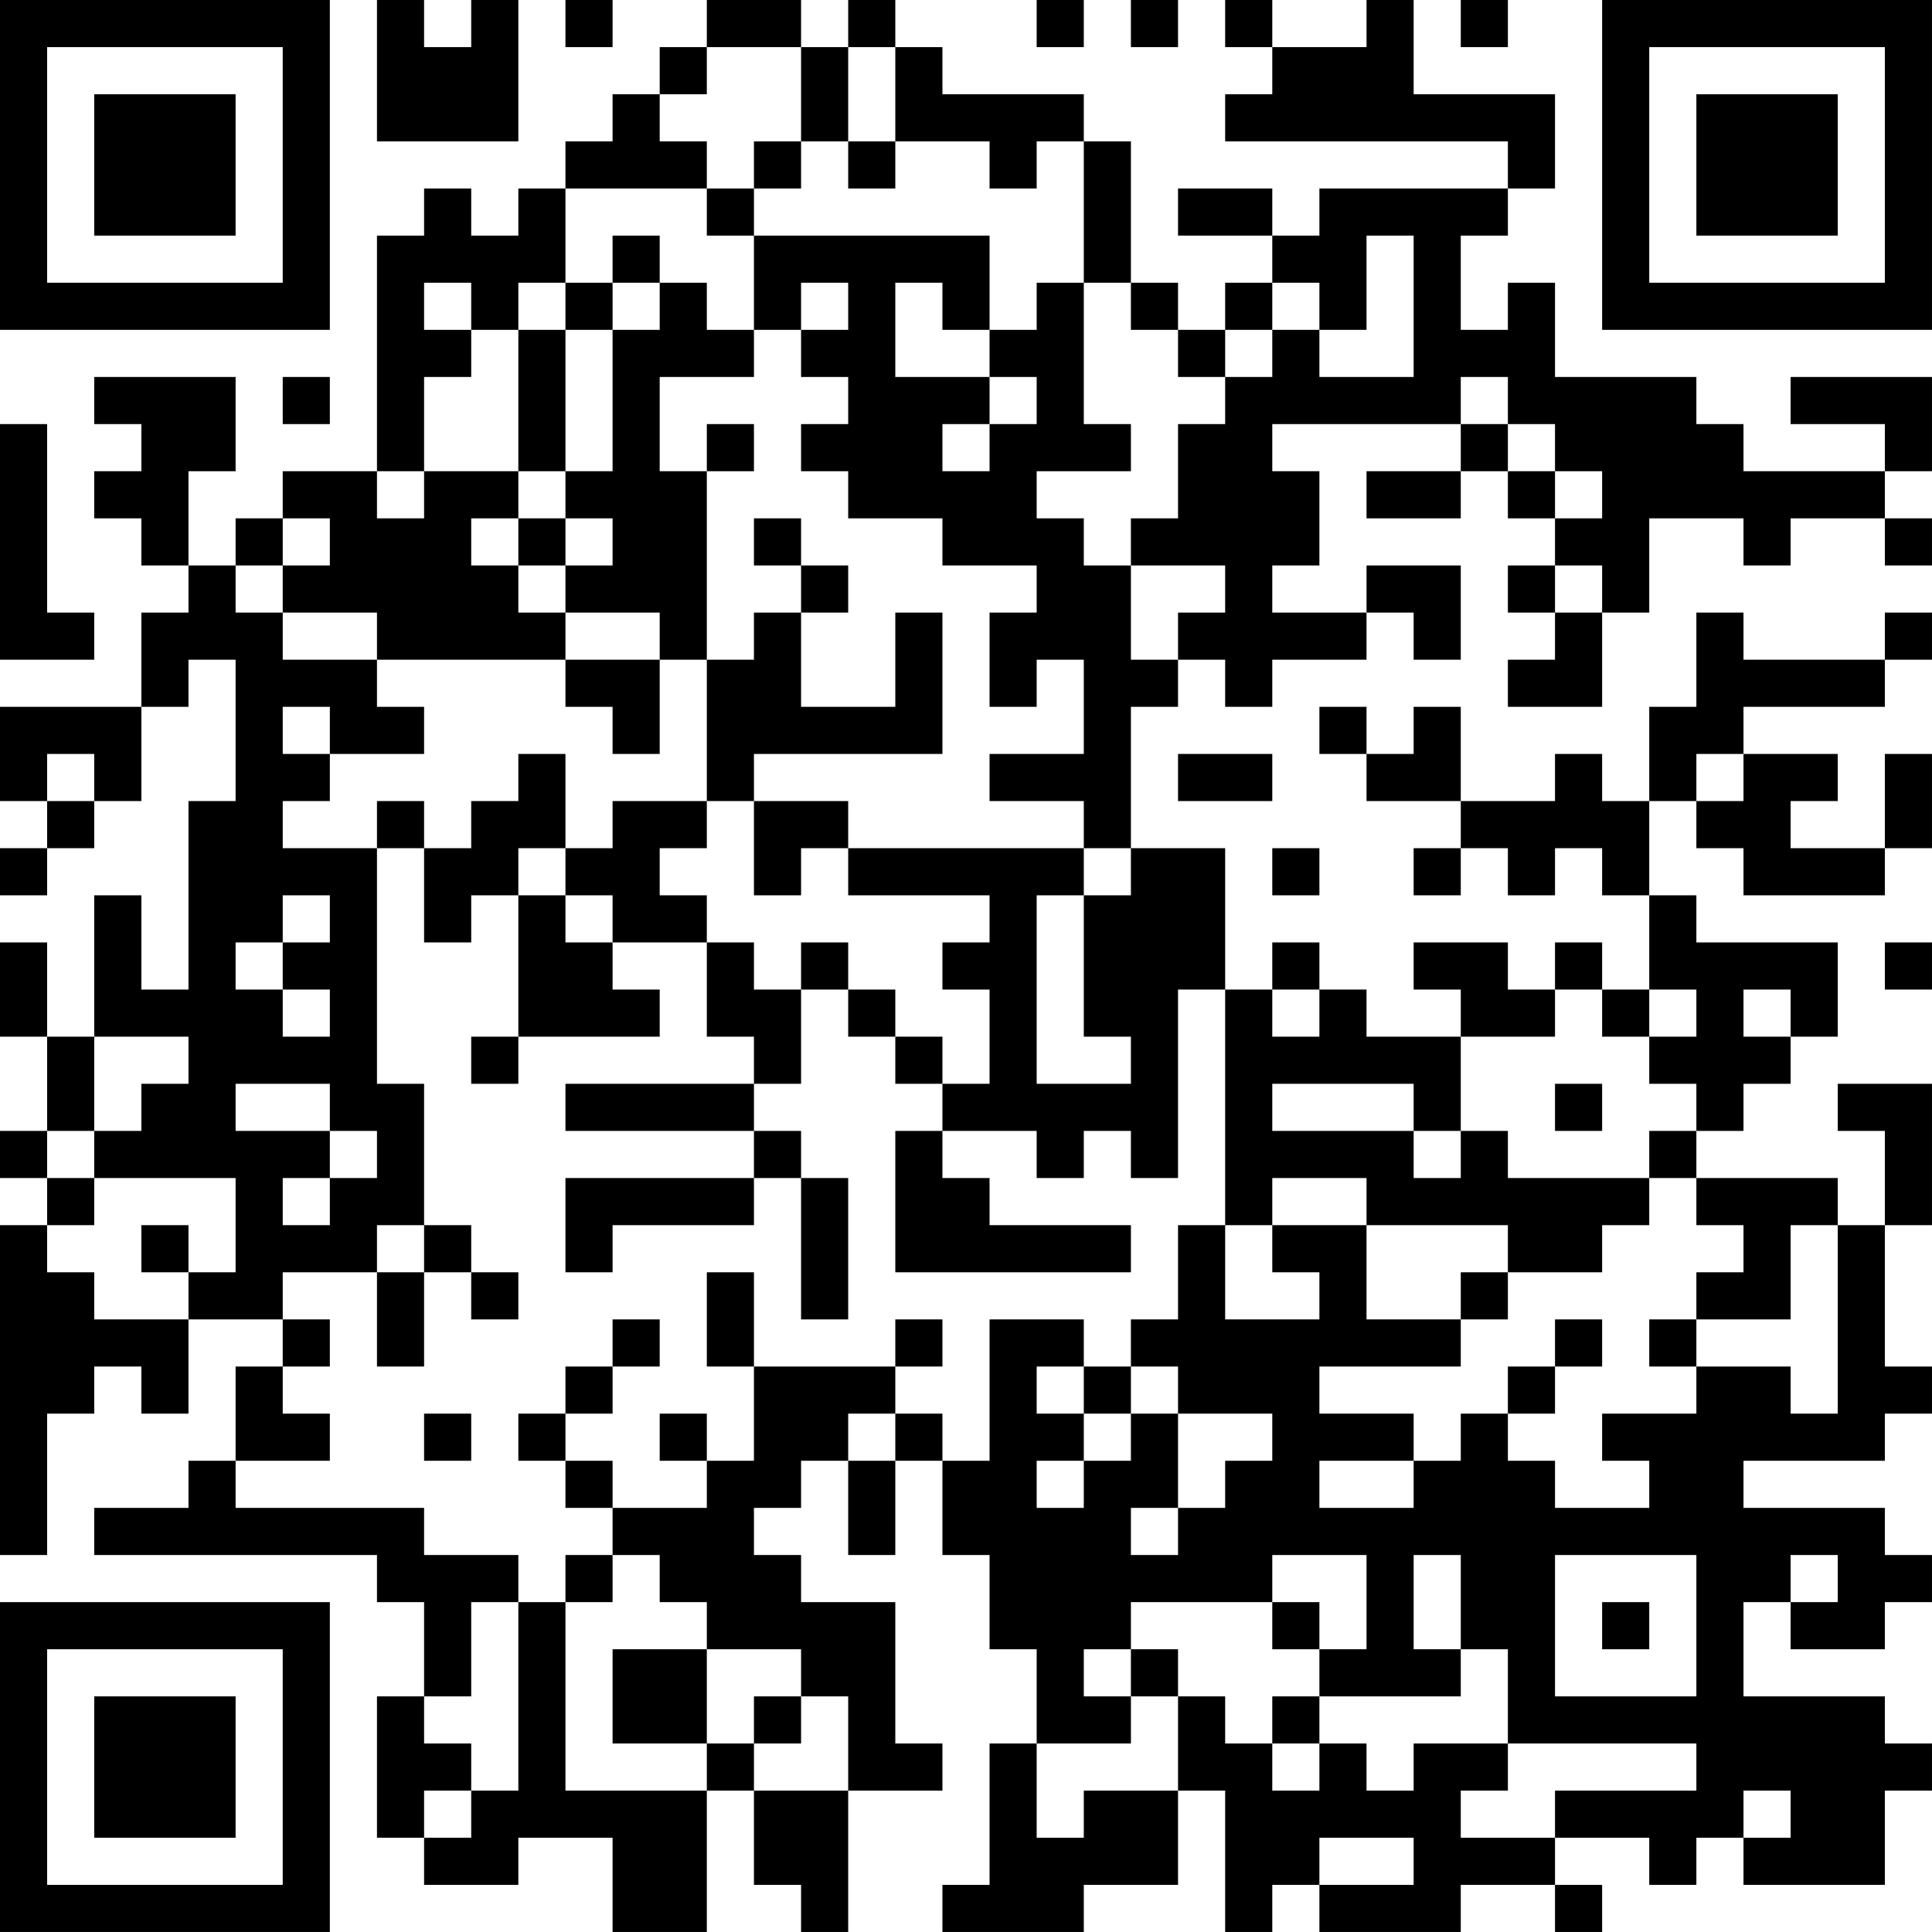 <?xml version="1.0" encoding="UTF-8"?>
<svg xmlns="http://www.w3.org/2000/svg" version="1.1" width="200" height="200" viewBox="0 0 200 200"><rect x="0" y="0" width="200" height="200" fill="#ffffff"/><g transform="scale(4.878)"><g transform="translate(0,0)"><path fill-rule="evenodd" d="M8 0L8 3L11 3L11 0L10 0L10 1L9 1L9 0ZM12 0L12 1L13 1L13 0ZM15 0L15 1L14 1L14 2L13 2L13 3L12 3L12 4L11 4L11 5L10 5L10 4L9 4L9 5L8 5L8 10L6 10L6 11L5 11L5 12L4 12L4 10L5 10L5 8L2 8L2 9L3 9L3 10L2 10L2 11L3 11L3 12L4 12L4 13L3 13L3 15L0 15L0 17L1 17L1 18L0 18L0 19L1 19L1 18L2 18L2 17L3 17L3 15L4 15L4 14L5 14L5 17L4 17L4 21L3 21L3 19L2 19L2 22L1 22L1 20L0 20L0 22L1 22L1 24L0 24L0 25L1 25L1 26L0 26L0 33L1 33L1 30L2 30L2 29L3 29L3 30L4 30L4 28L6 28L6 29L5 29L5 31L4 31L4 32L2 32L2 33L8 33L8 34L9 34L9 36L8 36L8 39L9 39L9 40L11 40L11 39L13 39L13 41L15 41L15 38L16 38L16 40L17 40L17 41L18 41L18 38L20 38L20 37L19 37L19 34L17 34L17 33L16 33L16 32L17 32L17 31L18 31L18 33L19 33L19 31L20 31L20 33L21 33L21 35L22 35L22 37L21 37L21 40L20 40L20 41L23 41L23 40L25 40L25 38L26 38L26 41L27 41L27 40L28 40L28 41L31 41L31 40L33 40L33 41L34 41L34 40L33 40L33 39L35 39L35 40L36 40L36 39L37 39L37 40L40 40L40 38L41 38L41 37L40 37L40 36L37 36L37 34L38 34L38 35L40 35L40 34L41 34L41 33L40 33L40 32L37 32L37 31L40 31L40 30L41 30L41 29L40 29L40 26L41 26L41 23L39 23L39 24L40 24L40 26L39 26L39 25L36 25L36 24L37 24L37 23L38 23L38 22L39 22L39 20L36 20L36 19L35 19L35 17L36 17L36 18L37 18L37 19L40 19L40 18L41 18L41 16L40 16L40 18L38 18L38 17L39 17L39 16L37 16L37 15L40 15L40 14L41 14L41 13L40 13L40 14L37 14L37 13L36 13L36 15L35 15L35 17L34 17L34 16L33 16L33 17L31 17L31 15L30 15L30 16L29 16L29 15L28 15L28 16L29 16L29 17L31 17L31 18L30 18L30 19L31 19L31 18L32 18L32 19L33 19L33 18L34 18L34 19L35 19L35 21L34 21L34 20L33 20L33 21L32 21L32 20L30 20L30 21L31 21L31 22L29 22L29 21L28 21L28 20L27 20L27 21L26 21L26 18L24 18L24 15L25 15L25 14L26 14L26 15L27 15L27 14L29 14L29 13L30 13L30 14L31 14L31 12L29 12L29 13L27 13L27 12L28 12L28 10L27 10L27 9L31 9L31 10L29 10L29 11L31 11L31 10L32 10L32 11L33 11L33 12L32 12L32 13L33 13L33 14L32 14L32 15L34 15L34 13L35 13L35 11L37 11L37 12L38 12L38 11L40 11L40 12L41 12L41 11L40 11L40 10L41 10L41 8L38 8L38 9L40 9L40 10L37 10L37 9L36 9L36 8L33 8L33 6L32 6L32 7L31 7L31 5L32 5L32 4L33 4L33 2L30 2L30 0L29 0L29 1L27 1L27 0L26 0L26 1L27 1L27 2L26 2L26 3L32 3L32 4L28 4L28 5L27 5L27 4L25 4L25 5L27 5L27 6L26 6L26 7L25 7L25 6L24 6L24 3L23 3L23 2L20 2L20 1L19 1L19 0L18 0L18 1L17 1L17 0ZM22 0L22 1L23 1L23 0ZM24 0L24 1L25 1L25 0ZM31 0L31 1L32 1L32 0ZM15 1L15 2L14 2L14 3L15 3L15 4L12 4L12 6L11 6L11 7L10 7L10 6L9 6L9 7L10 7L10 8L9 8L9 10L8 10L8 11L9 11L9 10L11 10L11 11L10 11L10 12L11 12L11 13L12 13L12 14L8 14L8 13L6 13L6 12L7 12L7 11L6 11L6 12L5 12L5 13L6 13L6 14L8 14L8 15L9 15L9 16L7 16L7 15L6 15L6 16L7 16L7 17L6 17L6 18L8 18L8 23L9 23L9 26L8 26L8 27L6 27L6 28L7 28L7 29L6 29L6 30L7 30L7 31L5 31L5 32L9 32L9 33L11 33L11 34L10 34L10 36L9 36L9 37L10 37L10 38L9 38L9 39L10 39L10 38L11 38L11 34L12 34L12 38L15 38L15 37L16 37L16 38L18 38L18 36L17 36L17 35L15 35L15 34L14 34L14 33L13 33L13 32L15 32L15 31L16 31L16 29L19 29L19 30L18 30L18 31L19 31L19 30L20 30L20 31L21 31L21 28L23 28L23 29L22 29L22 30L23 30L23 31L22 31L22 32L23 32L23 31L24 31L24 30L25 30L25 32L24 32L24 33L25 33L25 32L26 32L26 31L27 31L27 30L25 30L25 29L24 29L24 28L25 28L25 26L26 26L26 28L28 28L28 27L27 27L27 26L29 26L29 28L31 28L31 29L28 29L28 30L30 30L30 31L28 31L28 32L30 32L30 31L31 31L31 30L32 30L32 31L33 31L33 32L35 32L35 31L34 31L34 30L36 30L36 29L38 29L38 30L39 30L39 26L38 26L38 28L36 28L36 27L37 27L37 26L36 26L36 25L35 25L35 24L36 24L36 23L35 23L35 22L36 22L36 21L35 21L35 22L34 22L34 21L33 21L33 22L31 22L31 24L30 24L30 23L27 23L27 24L30 24L30 25L31 25L31 24L32 24L32 25L35 25L35 26L34 26L34 27L32 27L32 26L29 26L29 25L27 25L27 26L26 26L26 21L25 21L25 25L24 25L24 24L23 24L23 25L22 25L22 24L20 24L20 23L21 23L21 21L20 21L20 20L21 20L21 19L18 19L18 18L23 18L23 19L22 19L22 23L24 23L24 22L23 22L23 19L24 19L24 18L23 18L23 17L21 17L21 16L23 16L23 14L22 14L22 15L21 15L21 13L22 13L22 12L20 12L20 11L18 11L18 10L17 10L17 9L18 9L18 8L17 8L17 7L18 7L18 6L17 6L17 7L16 7L16 5L21 5L21 7L20 7L20 6L19 6L19 8L21 8L21 9L20 9L20 10L21 10L21 9L22 9L22 8L21 8L21 7L22 7L22 6L23 6L23 9L24 9L24 10L22 10L22 11L23 11L23 12L24 12L24 14L25 14L25 13L26 13L26 12L24 12L24 11L25 11L25 9L26 9L26 8L27 8L27 7L28 7L28 8L30 8L30 5L29 5L29 7L28 7L28 6L27 6L27 7L26 7L26 8L25 8L25 7L24 7L24 6L23 6L23 3L22 3L22 4L21 4L21 3L19 3L19 1L18 1L18 3L17 3L17 1ZM16 3L16 4L15 4L15 5L16 5L16 4L17 4L17 3ZM18 3L18 4L19 4L19 3ZM13 5L13 6L12 6L12 7L11 7L11 10L12 10L12 11L11 11L11 12L12 12L12 13L14 13L14 14L12 14L12 15L13 15L13 16L14 16L14 14L15 14L15 17L13 17L13 18L12 18L12 16L11 16L11 17L10 17L10 18L9 18L9 17L8 17L8 18L9 18L9 20L10 20L10 19L11 19L11 22L10 22L10 23L11 23L11 22L14 22L14 21L13 21L13 20L15 20L15 22L16 22L16 23L12 23L12 24L16 24L16 25L12 25L12 27L13 27L13 26L16 26L16 25L17 25L17 28L18 28L18 25L17 25L17 24L16 24L16 23L17 23L17 21L18 21L18 22L19 22L19 23L20 23L20 22L19 22L19 21L18 21L18 20L17 20L17 21L16 21L16 20L15 20L15 19L14 19L14 18L15 18L15 17L16 17L16 19L17 19L17 18L18 18L18 17L16 17L16 16L20 16L20 13L19 13L19 15L17 15L17 13L18 13L18 12L17 12L17 11L16 11L16 12L17 12L17 13L16 13L16 14L15 14L15 10L16 10L16 9L15 9L15 10L14 10L14 8L16 8L16 7L15 7L15 6L14 6L14 5ZM13 6L13 7L12 7L12 10L13 10L13 7L14 7L14 6ZM6 8L6 9L7 9L7 8ZM31 8L31 9L32 9L32 10L33 10L33 11L34 11L34 10L33 10L33 9L32 9L32 8ZM0 9L0 14L2 14L2 13L1 13L1 9ZM12 11L12 12L13 12L13 11ZM33 12L33 13L34 13L34 12ZM1 16L1 17L2 17L2 16ZM25 16L25 17L27 17L27 16ZM36 16L36 17L37 17L37 16ZM11 18L11 19L12 19L12 20L13 20L13 19L12 19L12 18ZM27 18L27 19L28 19L28 18ZM6 19L6 20L5 20L5 21L6 21L6 22L7 22L7 21L6 21L6 20L7 20L7 19ZM40 20L40 21L41 21L41 20ZM27 21L27 22L28 22L28 21ZM37 21L37 22L38 22L38 21ZM2 22L2 24L1 24L1 25L2 25L2 26L1 26L1 27L2 27L2 28L4 28L4 27L5 27L5 25L2 25L2 24L3 24L3 23L4 23L4 22ZM5 23L5 24L7 24L7 25L6 25L6 26L7 26L7 25L8 25L8 24L7 24L7 23ZM33 23L33 24L34 24L34 23ZM19 24L19 27L24 27L24 26L21 26L21 25L20 25L20 24ZM3 26L3 27L4 27L4 26ZM9 26L9 27L8 27L8 29L9 29L9 27L10 27L10 28L11 28L11 27L10 27L10 26ZM15 27L15 29L16 29L16 27ZM31 27L31 28L32 28L32 27ZM13 28L13 29L12 29L12 30L11 30L11 31L12 31L12 32L13 32L13 31L12 31L12 30L13 30L13 29L14 29L14 28ZM19 28L19 29L20 29L20 28ZM33 28L33 29L32 29L32 30L33 30L33 29L34 29L34 28ZM35 28L35 29L36 29L36 28ZM23 29L23 30L24 30L24 29ZM9 30L9 31L10 31L10 30ZM14 30L14 31L15 31L15 30ZM12 33L12 34L13 34L13 33ZM27 33L27 34L24 34L24 35L23 35L23 36L24 36L24 37L22 37L22 39L23 39L23 38L25 38L25 36L26 36L26 37L27 37L27 38L28 38L28 37L29 37L29 38L30 38L30 37L32 37L32 38L31 38L31 39L33 39L33 38L36 38L36 37L32 37L32 35L31 35L31 33L30 33L30 35L31 35L31 36L28 36L28 35L29 35L29 33ZM33 33L33 36L36 36L36 33ZM38 33L38 34L39 34L39 33ZM27 34L27 35L28 35L28 34ZM34 34L34 35L35 35L35 34ZM13 35L13 37L15 37L15 35ZM24 35L24 36L25 36L25 35ZM16 36L16 37L17 37L17 36ZM27 36L27 37L28 37L28 36ZM37 38L37 39L38 39L38 38ZM28 39L28 40L30 40L30 39ZM0 0L0 7L7 7L7 0ZM1 1L1 6L6 6L6 1ZM2 2L2 5L5 5L5 2ZM34 0L34 7L41 7L41 0ZM35 1L35 6L40 6L40 1ZM36 2L36 5L39 5L39 2ZM0 34L0 41L7 41L7 34ZM1 35L1 40L6 40L6 35ZM2 36L2 39L5 39L5 36Z" fill="#000000"/></g></g></svg>
